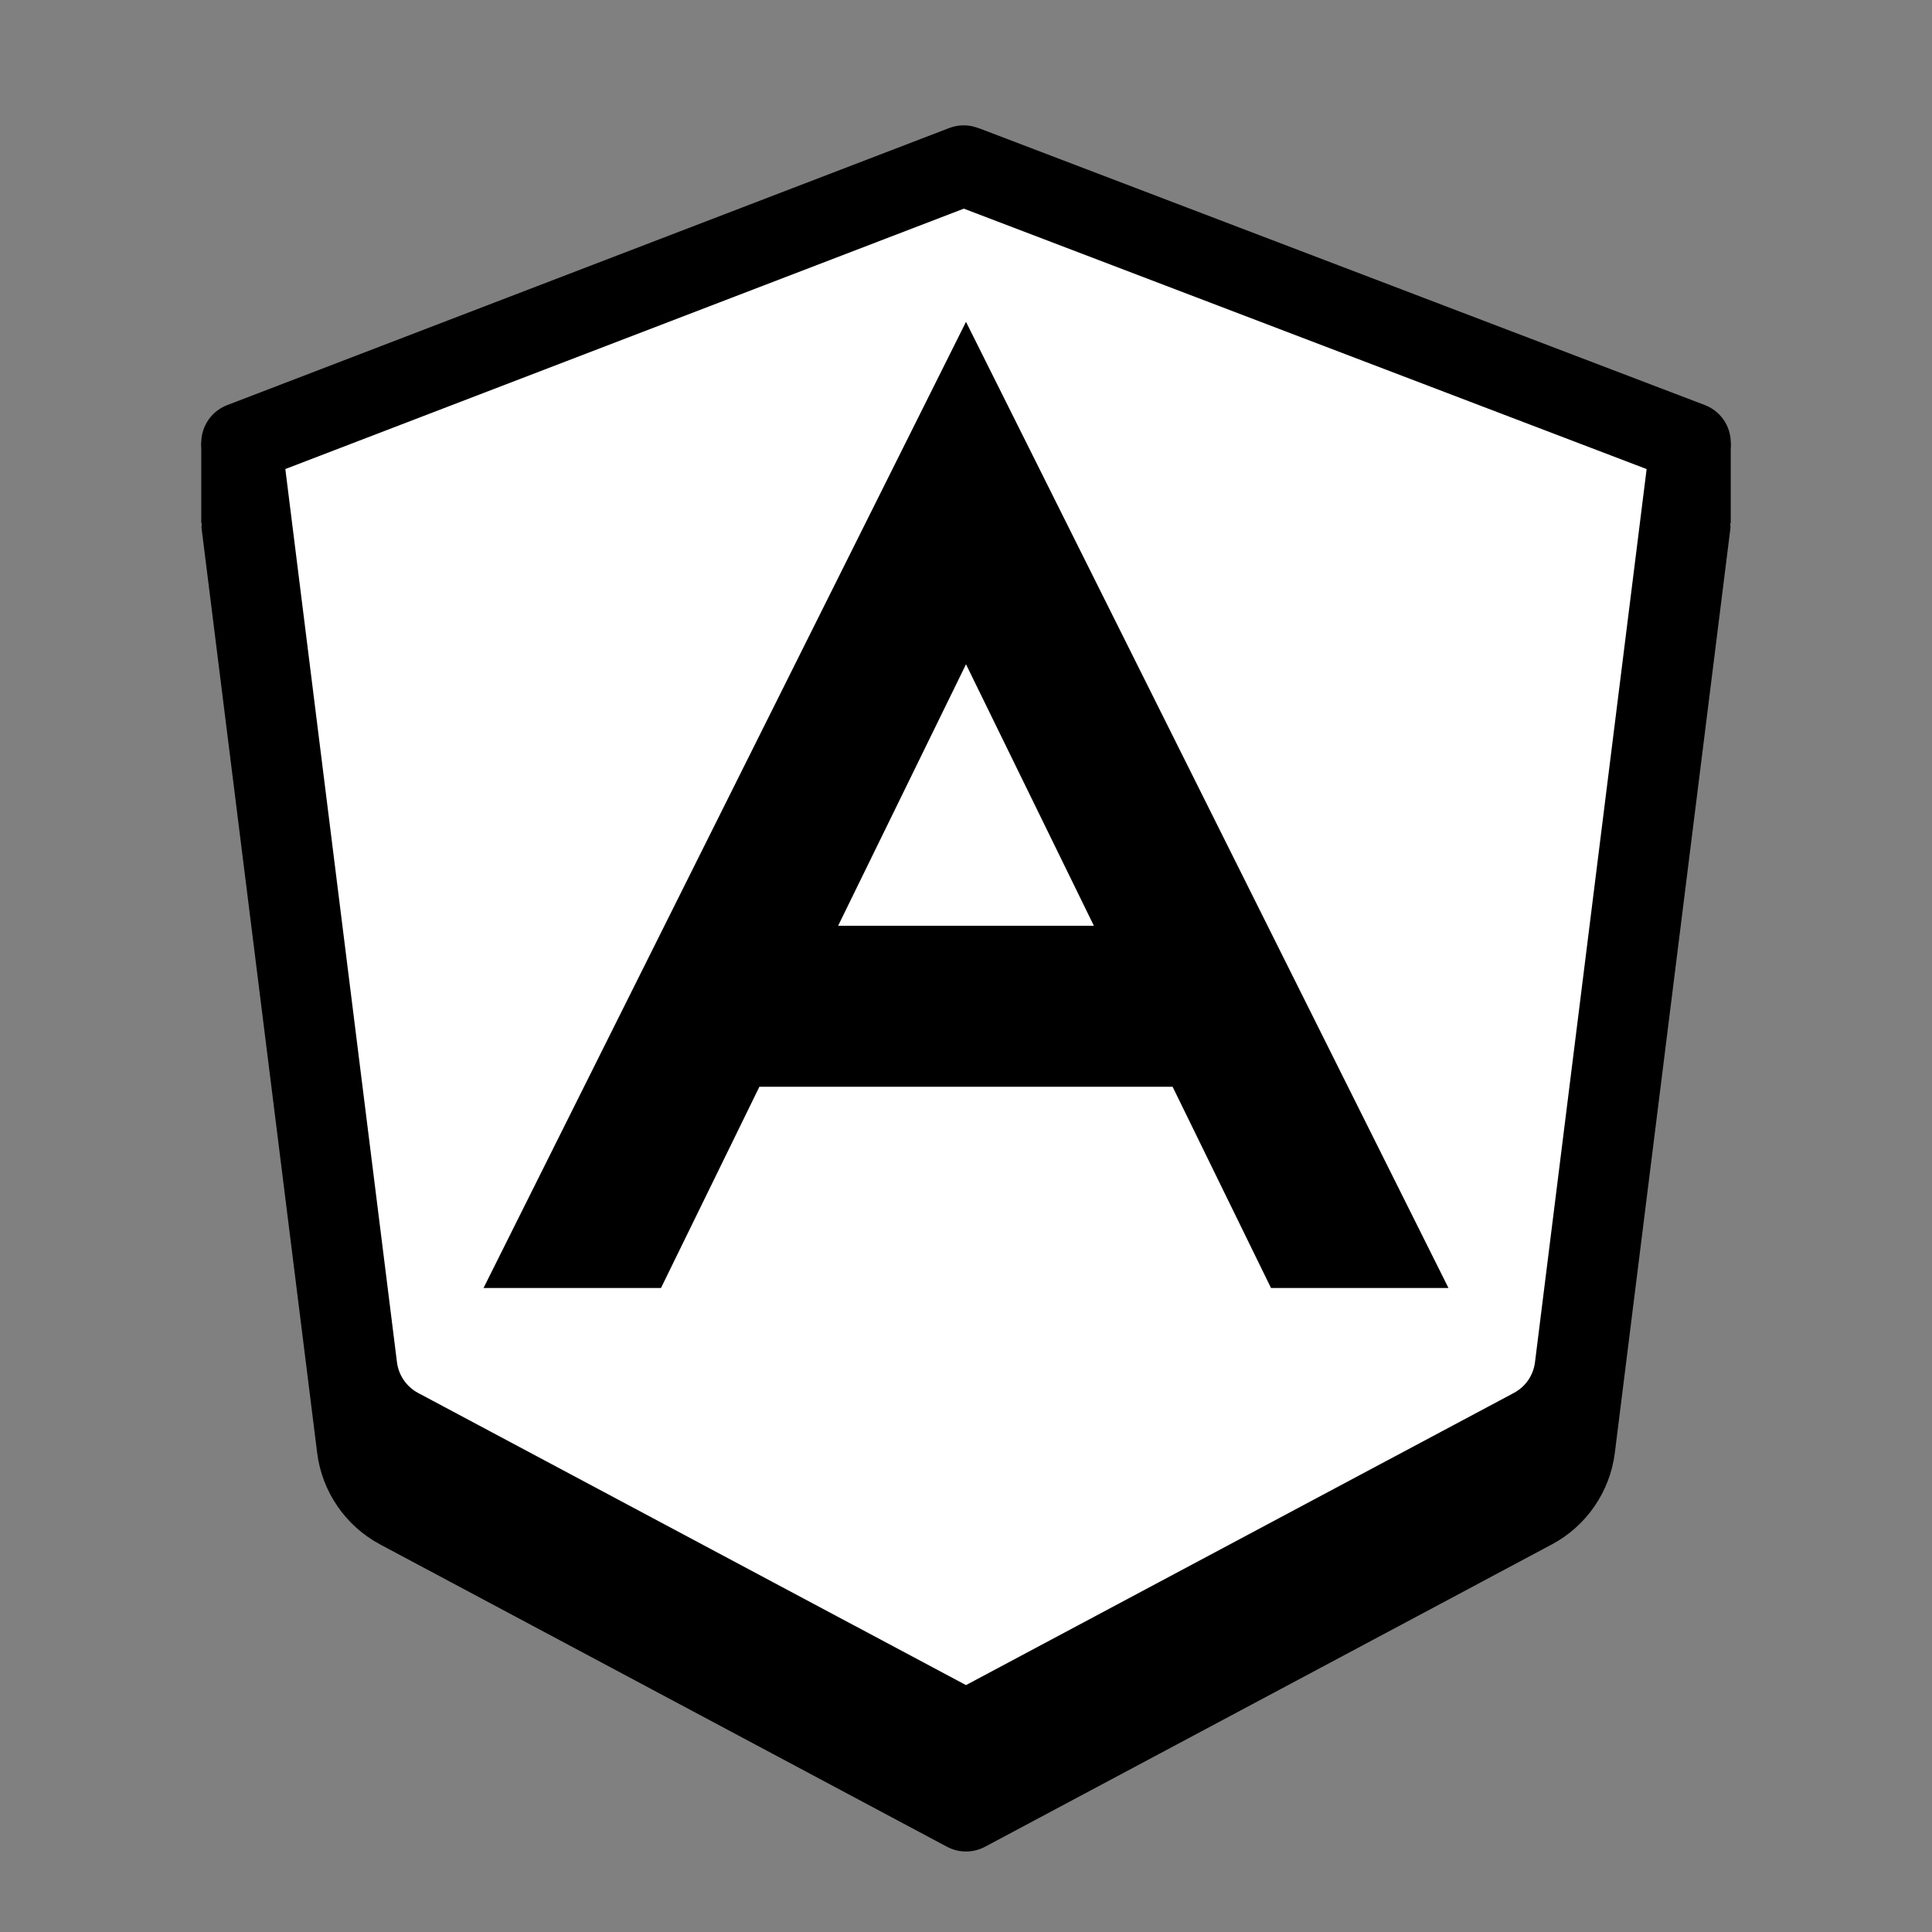 <svg xmlns="http://www.w3.org/2000/svg"  viewBox="0 0 48 48" width="48px" height="48px" baseProfile="basic"><rect x="0" y="0" width="48" height="48" fill="#808080" stroke="none"/><path d="M43,11h-3.437L24.356,5.2c-0.014-0.005-0.087-0.029-0.102-0.034c-0.22-0.073-0.458-0.067-0.672,0.016L8.421,11H5v2h0.013	c0,0.042-0.011,0.082-0.005,0.124l2.872,22.972C8,37.061,8.584,37.911,9.444,38.371l14.085,7.512C23.676,45.961,23.838,46,24,46	s0.324-0.039,0.471-0.117l14.086-7.513c0.858-0.459,1.443-1.31,1.563-2.274l2.872-22.972c0.005-0.042-0.005-0.082-0.005-0.124H43V11	z"/><path fill="#fff" d="M24,4.135l-0.059-0.02L6,11l2.871,22.971c0.081,0.645,0.47,1.211,1.043,1.517L24,43l14.085-7.512	c0.574-0.306,0.963-0.872,1.043-1.517L42,11L24,4.135z"/><path d="M24,44c-0.162,0-0.324-0.039-0.471-0.117L9.444,36.371C8.584,35.911,8,35.061,7.879,34.096L5.008,11.124	c-0.057-0.456,0.205-0.893,0.634-1.058l17.941-6.885c0.214-0.082,0.453-0.09,0.672-0.016c0.014,0.005,0.087,0.029,0.102,0.034	l18,6.865c0.43,0.164,0.693,0.602,0.636,1.059l-2.872,22.972c-0.121,0.965-0.705,1.815-1.563,2.274l-14.086,7.513	C24.324,43.961,24.162,44,24,44z M7.089,11.653l2.774,22.194c0.041,0.321,0.235,0.605,0.522,0.759L24,41.866l13.615-7.261	c0.286-0.152,0.481-0.437,0.521-0.758l2.774-22.193l-16.964-6.47L7.089,11.653z"/><path d="M35.987,32L24,7.996L12.013,32h4.409l2.445-5H24h5.133l2.445,5H35.987z M24,23h-3.177L24,16.504L27.177,23H24z"/></svg>